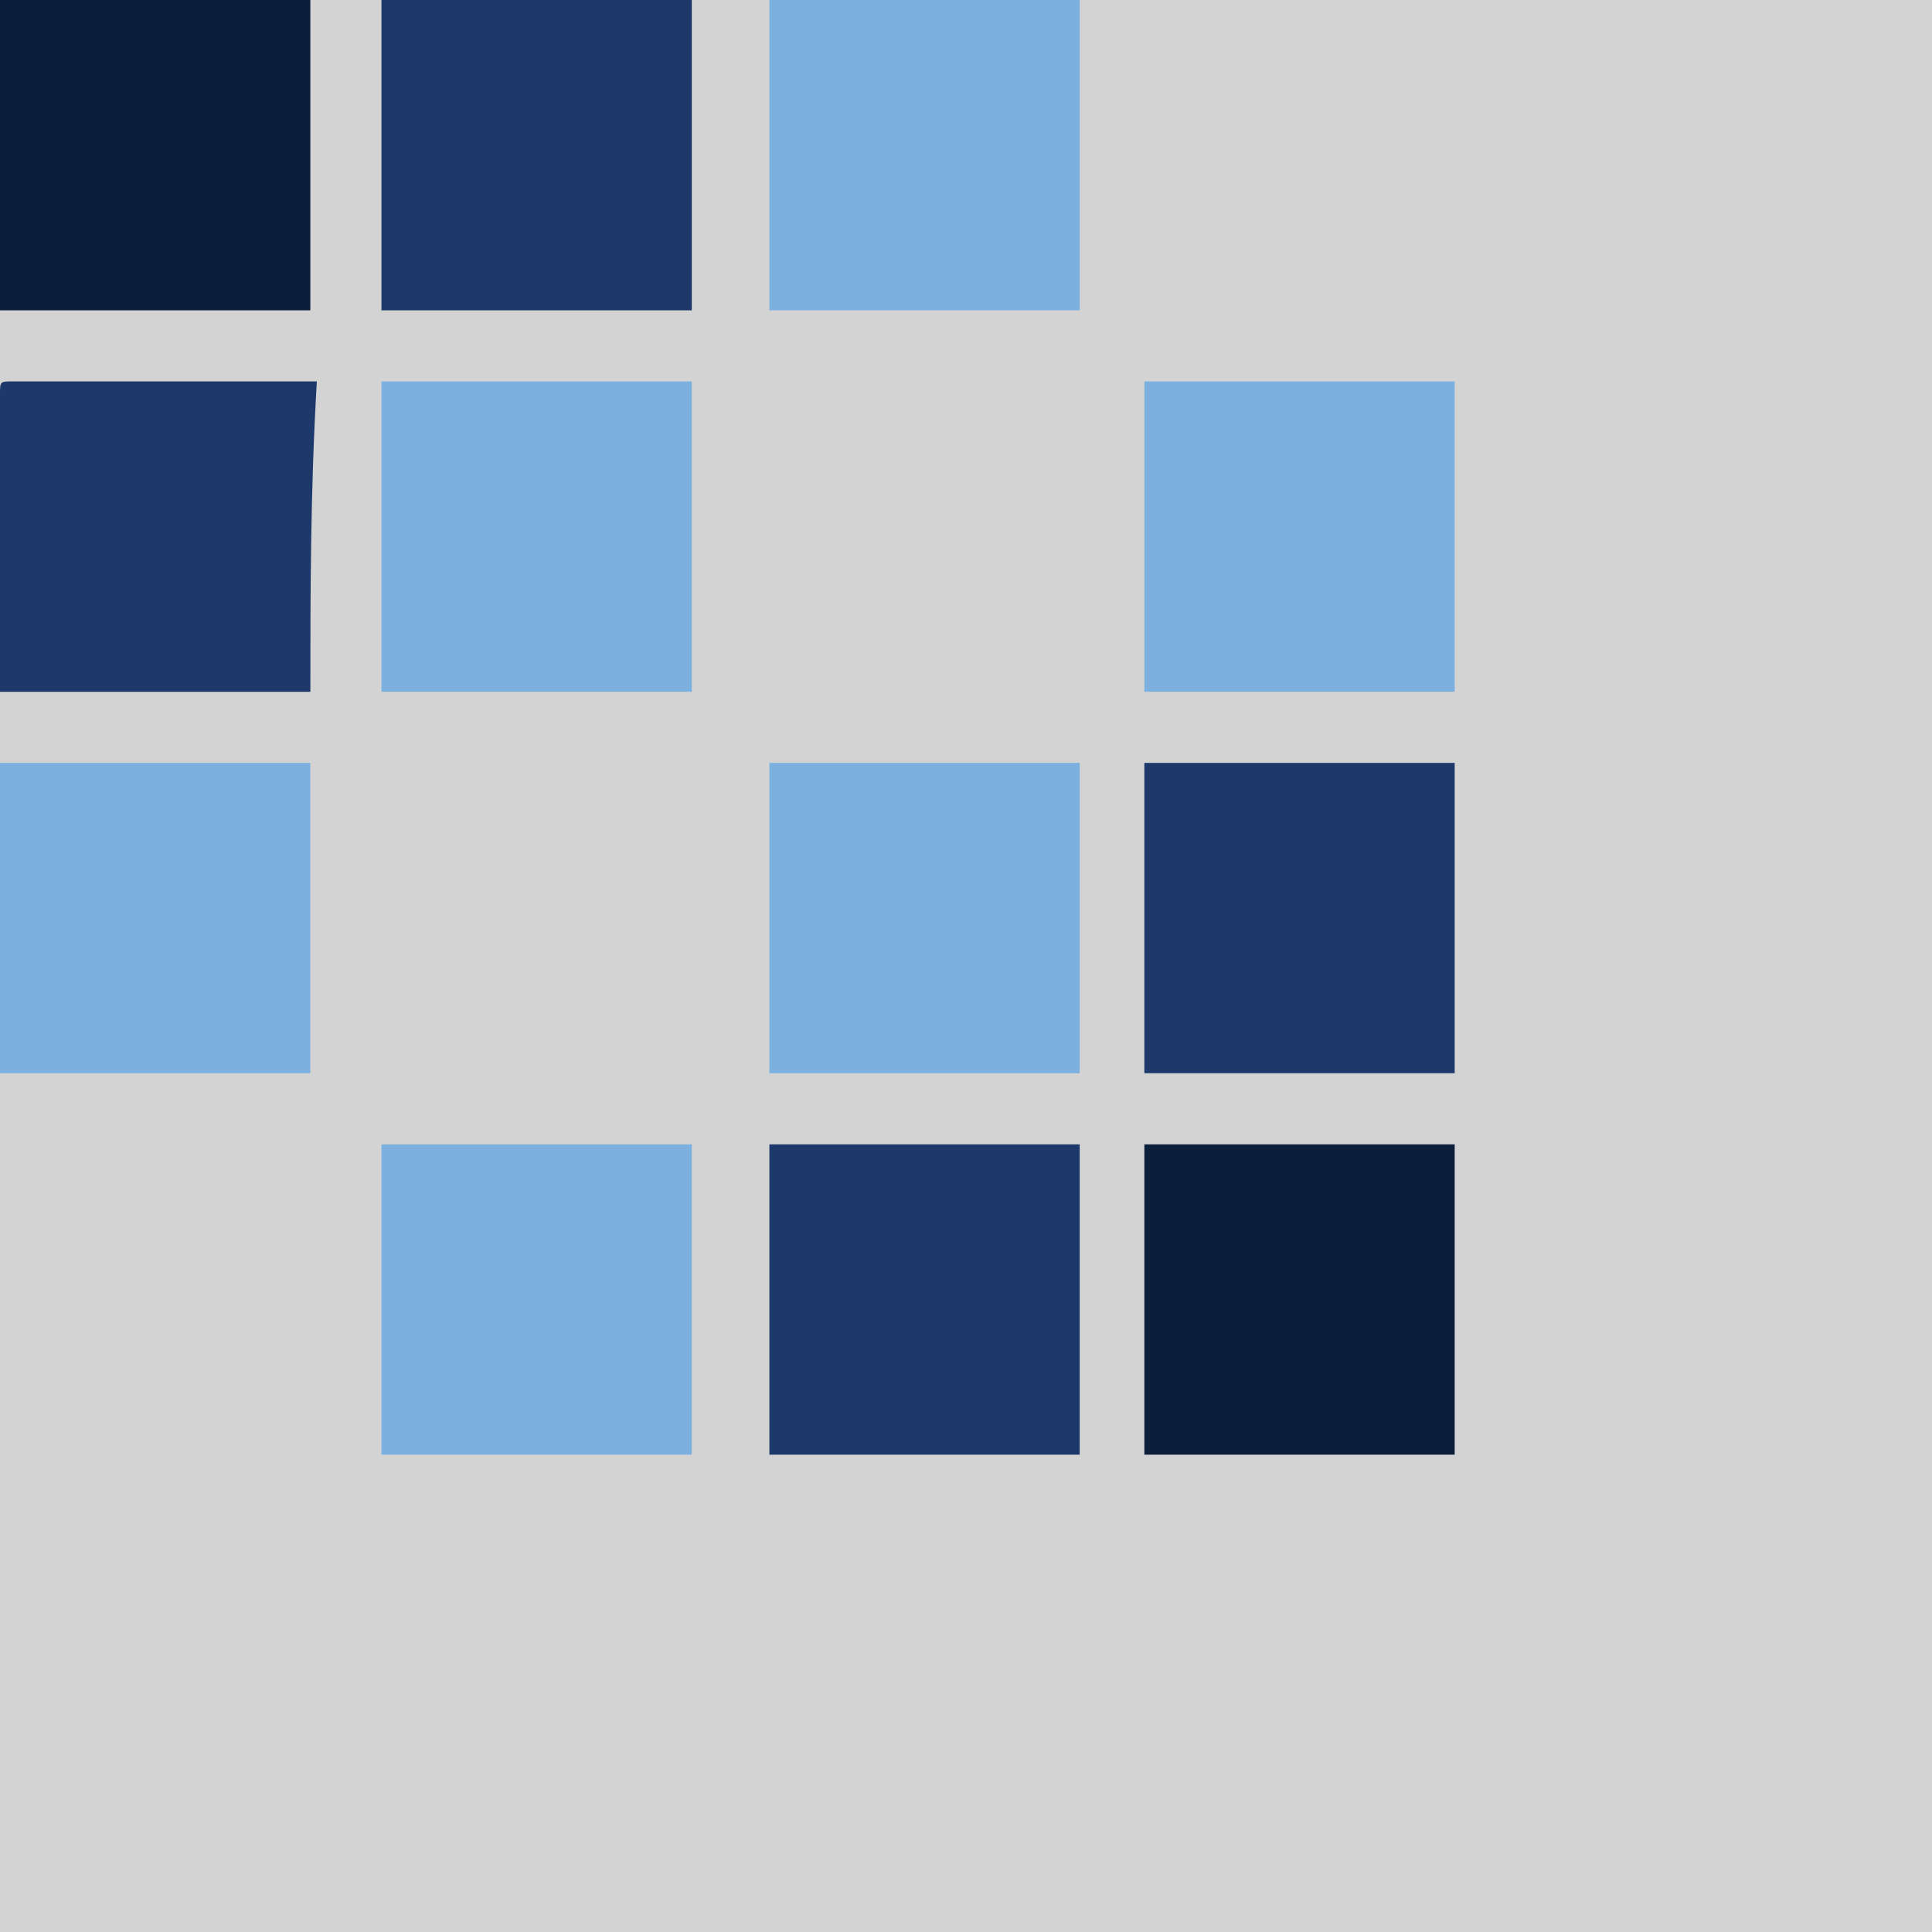 <?xml version="1.0" ?>
<svg xmlns="http://www.w3.org/2000/svg" viewBox="0 0 85 85">
	<rect width="100%" height="100%" fill="lightgrey"/>
	<path d="M13.653 30.436H0V17.35c0-.57 0-.57.57-.57h13.37c-.285 4.836-.285 9.387-.285 13.653z" fill="#1d396b"/>
	<path d="M13.653 0v13.653H0V0h13.653z" fill="#0b1f3b"/>
	<path d="M50.347 33.564H64v13.653H50.347V33.564zm-2.845 16.783V64H33.85V50.347h13.653z" fill="#1d396b"/>
	<path d="M50.347 50.347H64V64H50.347V50.347z" fill="#0b1f3b"/>
	<path d="M30.436 0v13.653H16.782V0h13.653z" fill="#1d396b"/>
	<path d="M30.436 16.782v13.653H16.782V16.782h13.653zM47.502 0v13.653H33.85V0h13.653zm-33.85 33.564v13.653H0V33.564h13.653zm33.85 0v13.653H33.85V33.564h13.653zM64 16.782v13.653H50.347V16.782H64zM30.436 50.347V64H16.782V50.347h13.653z" fill="#7cb1df"/>
</svg>